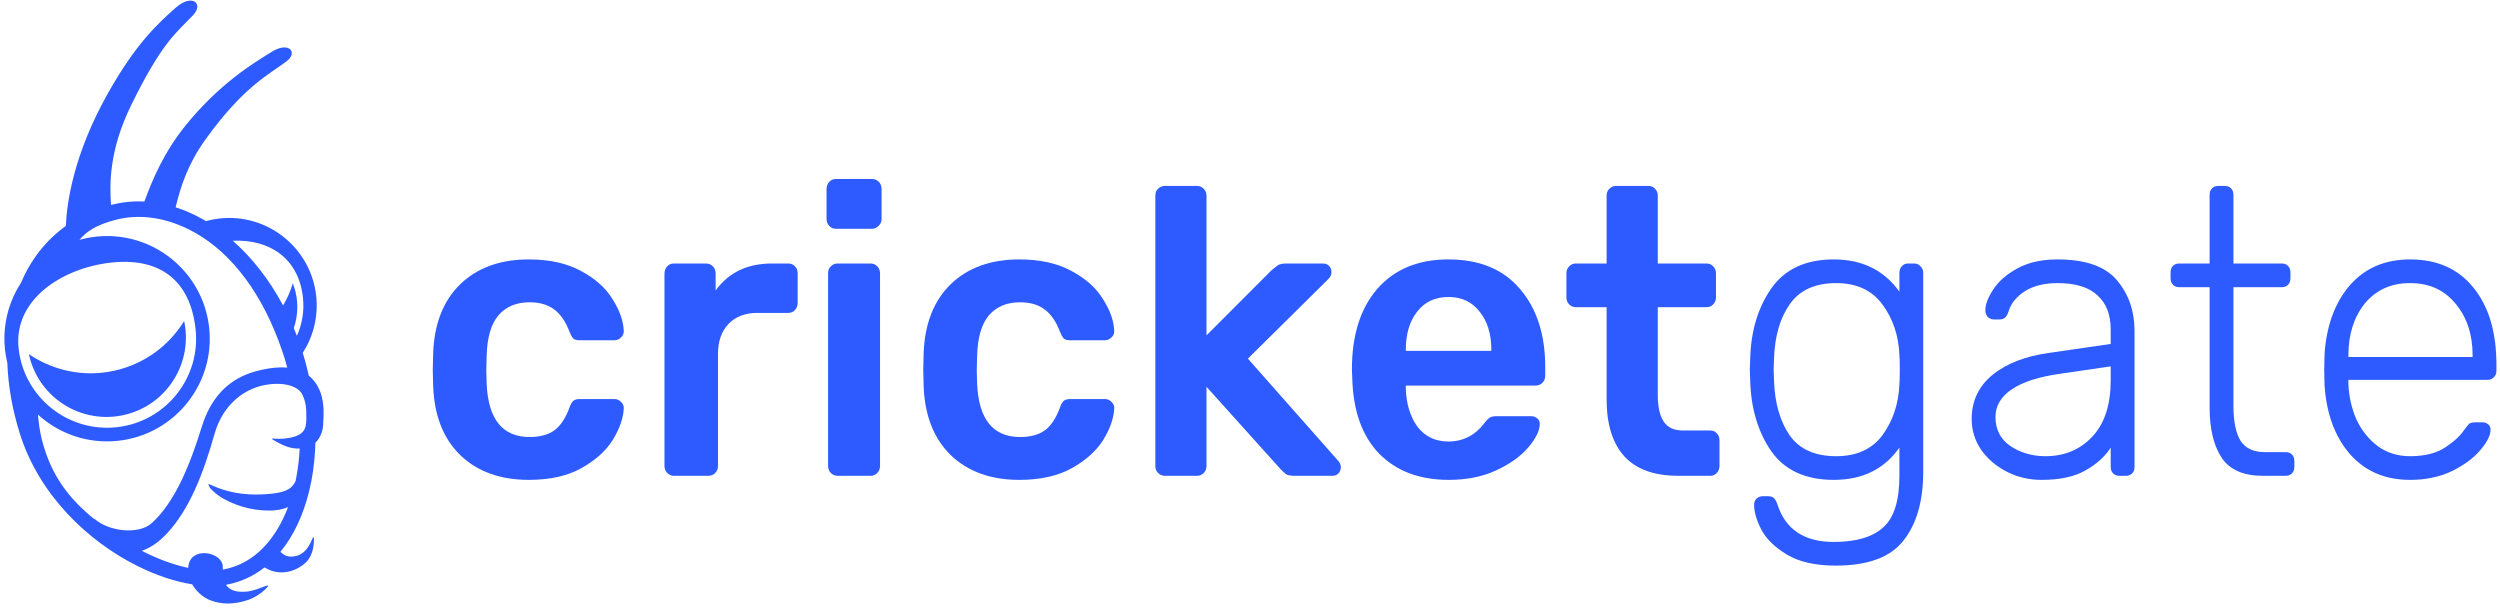 <svg width="374" height="91" viewBox="0 0 374 91" fill="none" xmlns="http://www.w3.org/2000/svg">
<path d="M79.116 71.79C74.831 71.79 71.403 70.548 68.833 68.064C66.301 65.581 64.957 62.14 64.801 57.743L64.743 55.3L64.801 52.857C64.957 48.459 66.301 45.019 68.833 42.535C71.403 40.051 74.831 38.809 79.116 38.809C82.193 38.809 84.783 39.38 86.886 40.52C89.029 41.66 90.606 43.064 91.619 44.734C92.671 46.362 93.235 47.93 93.313 49.437C93.352 49.844 93.216 50.19 92.904 50.475C92.632 50.76 92.3 50.902 91.911 50.902H86.711C86.283 50.902 85.971 50.821 85.776 50.658C85.582 50.454 85.387 50.108 85.192 49.62C84.608 48.072 83.829 46.953 82.855 46.261C81.92 45.569 80.713 45.222 79.233 45.222C77.246 45.222 75.688 45.874 74.558 47.177C73.468 48.48 72.884 50.475 72.806 53.162L72.747 55.422L72.806 57.437C73.039 62.73 75.182 65.377 79.233 65.377C80.752 65.377 81.979 65.051 82.913 64.4C83.848 63.708 84.608 62.568 85.192 60.98C85.348 60.532 85.523 60.206 85.718 60.002C85.952 59.799 86.283 59.697 86.711 59.697H91.911C92.3 59.697 92.632 59.84 92.904 60.125C93.216 60.41 93.352 60.756 93.313 61.163C93.235 62.588 92.69 64.135 91.677 65.805C90.665 67.433 89.107 68.838 87.003 70.019C84.9 71.2 82.271 71.79 79.116 71.79Z" fill="#2E5BFF"/>
<path d="M100.807 71.179C100.418 71.179 100.087 71.037 99.814 70.752C99.541 70.467 99.405 70.121 99.405 69.713V40.947C99.405 40.499 99.541 40.133 99.814 39.848C100.087 39.563 100.418 39.42 100.807 39.42H105.598C106.027 39.42 106.377 39.563 106.65 39.848C106.923 40.133 107.059 40.499 107.059 40.947V43.451C109.006 40.764 111.811 39.42 115.472 39.42H117.926C118.355 39.42 118.686 39.563 118.919 39.848C119.192 40.092 119.328 40.438 119.328 40.886V45.344C119.328 45.752 119.192 46.098 118.919 46.383C118.686 46.668 118.355 46.81 117.926 46.81H113.31C111.48 46.81 110.039 47.36 108.987 48.459C107.935 49.559 107.409 51.065 107.409 52.979V69.713C107.409 70.121 107.273 70.467 107 70.752C106.728 71.037 106.397 71.179 106.007 71.179H100.807Z" fill="#2E5BFF"/>
<path d="M125.051 34.229C124.661 34.229 124.33 34.086 124.058 33.801C123.785 33.516 123.649 33.17 123.649 32.763V28.305C123.649 27.857 123.785 27.49 124.058 27.205C124.33 26.92 124.661 26.778 125.051 26.778H130.426C130.855 26.778 131.205 26.92 131.478 27.205C131.75 27.49 131.887 27.857 131.887 28.305V32.763C131.887 33.17 131.731 33.516 131.419 33.801C131.147 34.086 130.816 34.229 130.426 34.229H125.051ZM125.285 71.179C124.895 71.179 124.564 71.037 124.291 70.752C124.019 70.467 123.882 70.121 123.882 69.713V40.886C123.882 40.438 124.019 40.092 124.291 39.848C124.564 39.563 124.895 39.42 125.285 39.42H130.251C130.64 39.42 130.971 39.563 131.244 39.848C131.517 40.133 131.653 40.479 131.653 40.886V69.713C131.653 70.121 131.517 70.467 131.244 70.752C130.971 71.037 130.64 71.179 130.251 71.179H125.285Z" fill="#2E5BFF"/>
<path d="M152.491 71.79C148.206 71.79 144.778 70.548 142.208 68.064C139.676 65.581 138.332 62.14 138.176 57.743L138.118 55.3L138.176 52.857C138.332 48.459 139.676 45.019 142.208 42.535C144.778 40.051 148.206 38.809 152.491 38.809C155.568 38.809 158.158 39.38 160.261 40.52C162.403 41.66 163.981 43.064 164.994 44.734C166.045 46.362 166.61 47.93 166.688 49.437C166.727 49.844 166.591 50.19 166.279 50.475C166.006 50.76 165.675 50.902 165.286 50.902H160.086C159.657 50.902 159.346 50.821 159.151 50.658C158.956 50.454 158.762 50.108 158.567 49.62C157.983 48.072 157.204 46.953 156.23 46.261C155.295 45.569 154.087 45.222 152.607 45.222C150.621 45.222 149.063 45.874 147.933 47.177C146.843 48.48 146.258 50.475 146.181 53.162L146.122 55.422L146.181 57.437C146.414 62.73 148.556 65.377 152.607 65.377C154.126 65.377 155.353 65.051 156.288 64.4C157.223 63.708 157.983 62.568 158.567 60.98C158.723 60.532 158.898 60.206 159.093 60.002C159.326 59.799 159.657 59.697 160.086 59.697H165.286C165.675 59.697 166.006 59.84 166.279 60.125C166.591 60.41 166.727 60.756 166.688 61.163C166.61 62.588 166.065 64.135 165.052 65.805C164.039 67.433 162.481 68.838 160.378 70.019C158.275 71.2 155.646 71.79 152.491 71.79Z" fill="#2E5BFF"/>
<path d="M174.24 71.179C173.851 71.179 173.52 71.037 173.247 70.752C172.975 70.467 172.838 70.121 172.838 69.713V29.282C172.838 28.834 172.975 28.488 173.247 28.244C173.52 27.959 173.851 27.816 174.24 27.816H179.09C179.479 27.816 179.81 27.959 180.083 28.244C180.356 28.529 180.492 28.875 180.492 29.282V50.169L190.191 40.459C190.308 40.377 190.483 40.235 190.717 40.031C190.989 39.787 191.242 39.624 191.476 39.542C191.71 39.461 192.002 39.42 192.353 39.42H197.903C198.293 39.42 198.604 39.542 198.838 39.787C199.072 40.031 199.188 40.357 199.188 40.764C199.188 41.13 198.994 41.497 198.604 41.863L186.685 53.651L200.065 68.797C200.415 69.164 200.591 69.51 200.591 69.835C200.591 70.243 200.474 70.568 200.24 70.813C200.006 71.057 199.714 71.179 199.364 71.179H193.696C193.151 71.179 192.742 71.118 192.469 70.996C192.236 70.833 191.924 70.548 191.535 70.141L180.492 57.865V69.713C180.492 70.121 180.356 70.467 180.083 70.752C179.81 71.037 179.479 71.179 179.09 71.179H174.24Z" fill="#2E5BFF"/>
<path d="M216.736 71.79C212.374 71.79 208.907 70.487 206.336 67.881C203.805 65.275 202.461 61.57 202.305 56.766L202.247 55.239C202.247 50.149 203.513 46.139 206.044 43.207C208.615 40.275 212.16 38.809 216.678 38.809C221.313 38.809 224.877 40.275 227.37 43.207C229.902 46.139 231.167 50.047 231.167 54.933V56.216C231.167 56.623 231.031 56.969 230.758 57.254C230.486 57.539 230.135 57.682 229.707 57.682H210.309V58.17C210.387 60.45 210.972 62.344 212.062 63.85C213.192 65.316 214.73 66.049 216.678 66.049C218.898 66.049 220.709 65.112 222.111 63.239C222.462 62.791 222.735 62.527 222.929 62.445C223.124 62.323 223.455 62.262 223.923 62.262H229.064C229.415 62.262 229.707 62.364 229.941 62.568C230.213 62.771 230.35 63.056 230.35 63.423C230.35 64.4 229.785 65.56 228.655 66.904C227.565 68.207 225.987 69.347 223.923 70.324C221.858 71.301 219.463 71.79 216.736 71.79ZM223.105 52.49V52.368C223.105 49.966 222.52 48.052 221.352 46.627C220.222 45.161 218.664 44.428 216.678 44.428C214.691 44.428 213.133 45.161 212.004 46.627C210.874 48.052 210.309 49.966 210.309 52.368V52.49H223.105Z" fill="#2E5BFF"/>
<path d="M251.042 71.179C247.498 71.179 244.83 70.222 243.038 68.309C241.246 66.354 240.35 63.504 240.35 59.758V45.955H235.735C235.345 45.955 235.014 45.813 234.742 45.528C234.469 45.243 234.333 44.897 234.333 44.489V40.886C234.333 40.479 234.469 40.133 234.742 39.848C235.014 39.563 235.345 39.42 235.735 39.42H240.35V29.282C240.35 28.834 240.487 28.488 240.759 28.244C241.032 27.959 241.363 27.816 241.753 27.816H246.602C247.03 27.816 247.362 27.959 247.595 28.244C247.868 28.488 248.004 28.834 248.004 29.282V39.42H255.307C255.697 39.42 256.028 39.563 256.301 39.848C256.573 40.133 256.71 40.479 256.71 40.886V44.489C256.71 44.897 256.573 45.243 256.301 45.528C256.028 45.813 255.697 45.955 255.307 45.955H248.004V59.086C248.004 60.837 248.296 62.16 248.881 63.056C249.465 63.952 250.419 64.4 251.743 64.4H255.833C256.262 64.4 256.593 64.542 256.827 64.827C257.099 65.072 257.236 65.418 257.236 65.866V69.713C257.236 70.121 257.099 70.467 256.827 70.752C256.593 71.037 256.262 71.179 255.833 71.179H251.042Z" fill="#2E5BFF"/>
<path d="M274.627 84.615C271.589 84.615 269.154 84.066 267.324 82.966C265.493 81.867 264.208 80.605 263.467 79.18C262.766 77.796 262.416 76.574 262.416 75.515C262.416 75.149 262.533 74.844 262.766 74.599C263.039 74.355 263.351 74.233 263.701 74.233H264.519C264.87 74.233 265.142 74.314 265.337 74.477C265.571 74.681 265.766 75.027 265.921 75.515C267.129 79.221 269.933 81.073 274.335 81.073C277.684 81.073 280.158 80.34 281.755 78.874C283.352 77.449 284.15 74.884 284.15 71.179V66.965C281.891 70.181 278.619 71.79 274.335 71.79C270.128 71.79 267.012 70.365 264.987 67.515C263 64.624 261.948 61.122 261.832 57.01L261.773 55.3L261.832 53.59C261.948 49.477 263 45.996 264.987 43.146C267.012 40.255 270.128 38.809 274.335 38.809C278.58 38.809 281.852 40.418 284.15 43.634V40.825C284.15 40.418 284.267 40.092 284.501 39.848C284.735 39.563 285.046 39.42 285.436 39.42H286.37C286.76 39.42 287.072 39.563 287.305 39.848C287.578 40.092 287.714 40.418 287.714 40.825V70.568C287.714 74.925 286.74 78.345 284.793 80.829C282.845 83.353 279.457 84.615 274.627 84.615ZM274.685 68.248C277.762 68.248 280.08 67.189 281.638 65.072C283.196 62.914 284.033 60.389 284.15 57.498C284.189 57.091 284.209 56.358 284.209 55.3C284.209 54.241 284.189 53.508 284.15 53.101C284.033 50.21 283.196 47.706 281.638 45.589C280.08 43.431 277.762 42.352 274.685 42.352C271.53 42.352 269.213 43.41 267.733 45.528C266.291 47.604 265.512 50.292 265.396 53.59L265.337 55.3L265.396 57.01C265.512 60.308 266.291 63.016 267.733 65.133C269.213 67.209 271.53 68.248 274.685 68.248Z" fill="#2E5BFF"/>
<path d="M305.421 71.79C303.551 71.79 301.818 71.383 300.221 70.568C298.624 69.754 297.338 68.655 296.365 67.27C295.43 65.886 294.962 64.359 294.962 62.69C294.962 60.002 295.994 57.804 298.059 56.094C300.162 54.384 302.986 53.284 306.531 52.796L315.762 51.452V49.314C315.762 47.075 315.1 45.365 313.775 44.184C312.49 42.963 310.504 42.352 307.816 42.352C305.829 42.352 304.194 42.759 302.908 43.573C301.662 44.388 300.863 45.365 300.513 46.505C300.357 46.993 300.162 47.34 299.928 47.543C299.734 47.706 299.461 47.788 299.111 47.788H298.293C297.942 47.788 297.63 47.665 297.358 47.421C297.124 47.136 297.007 46.81 297.007 46.444C297.007 45.548 297.397 44.51 298.176 43.329C298.955 42.108 300.162 41.049 301.798 40.153C303.434 39.257 305.44 38.809 307.816 38.809C311.984 38.809 314.944 39.848 316.697 41.924C318.45 44.001 319.326 46.525 319.326 49.498V69.835C319.326 70.243 319.209 70.568 318.975 70.813C318.742 71.057 318.43 71.179 318.041 71.179H317.047C316.658 71.179 316.346 71.057 316.112 70.813C315.879 70.568 315.762 70.243 315.762 69.835V66.965C314.905 68.309 313.639 69.449 311.964 70.385C310.328 71.322 308.147 71.79 305.421 71.79ZM306.005 68.248C308.848 68.248 311.185 67.27 313.016 65.316C314.847 63.361 315.762 60.552 315.762 56.888V54.811L308.225 55.91C305.031 56.358 302.616 57.132 300.98 58.231C299.344 59.331 298.526 60.715 298.526 62.384C298.526 64.257 299.266 65.703 300.746 66.721C302.266 67.739 304.018 68.248 306.005 68.248Z" fill="#2E5BFF"/>
<path d="M338.504 71.179C335.622 71.179 333.577 70.283 332.369 68.492C331.162 66.66 330.558 64.156 330.558 60.98V42.963H326.001C325.612 42.963 325.3 42.84 325.066 42.596C324.833 42.352 324.716 42.026 324.716 41.619V40.764C324.716 40.357 324.833 40.031 325.066 39.787C325.3 39.542 325.612 39.42 326.001 39.42H330.558V29.16C330.558 28.753 330.675 28.427 330.909 28.183C331.143 27.938 331.454 27.816 331.844 27.816H332.837C333.226 27.816 333.538 27.938 333.772 28.183C334.005 28.427 334.122 28.753 334.122 29.16V39.42H341.367C341.757 39.42 342.068 39.542 342.302 39.787C342.536 40.031 342.652 40.357 342.652 40.764V41.619C342.652 42.026 342.536 42.352 342.302 42.596C342.068 42.84 341.757 42.963 341.367 42.963H334.122V60.735C334.122 63.015 334.473 64.746 335.174 65.927C335.914 67.067 337.121 67.637 338.796 67.637H341.951C342.341 67.637 342.652 67.759 342.886 68.003C343.12 68.248 343.237 68.573 343.237 68.98V69.835C343.237 70.243 343.12 70.568 342.886 70.813C342.652 71.057 342.341 71.179 341.951 71.179H338.504Z" fill="#2E5BFF"/>
<path d="M360.553 71.79C356.852 71.79 353.873 70.528 351.614 68.003C349.354 65.438 348.069 62.018 347.757 57.743L347.699 55.3L347.757 52.857C348.069 48.622 349.335 45.222 351.555 42.657C353.814 40.092 356.813 38.809 360.553 38.809C364.604 38.809 367.759 40.214 370.018 43.024C372.316 45.833 373.465 49.681 373.465 54.567V55.483C373.465 55.89 373.329 56.216 373.056 56.46C372.822 56.704 372.511 56.827 372.121 56.827H351.321V57.437C351.399 59.351 351.808 61.142 352.548 62.812C353.327 64.441 354.399 65.764 355.762 66.782C357.125 67.759 358.722 68.248 360.553 68.248C362.695 68.248 364.428 67.82 365.753 66.965C367.116 66.069 368.09 65.173 368.674 64.278C369.024 63.789 369.278 63.484 369.433 63.361C369.628 63.239 369.959 63.178 370.427 63.178H371.362C371.712 63.178 372.004 63.28 372.238 63.484C372.472 63.687 372.588 63.952 372.588 64.278C372.588 65.133 372.063 66.171 371.011 67.392C369.998 68.573 368.577 69.612 366.746 70.507C364.915 71.362 362.851 71.79 360.553 71.79ZM369.901 53.406V53.162C369.901 50.027 369.044 47.441 367.33 45.406C365.655 43.37 363.396 42.352 360.553 42.352C357.709 42.352 355.45 43.37 353.775 45.406C352.139 47.441 351.321 50.027 351.321 53.162V53.406H369.901Z" fill="#2E5BFF"/>
<path fill-rule="evenodd" clip-rule="evenodd" d="M9.848 33.804C10.012 30.119 11.073 23 16.099 14.037C20.332 6.486 23.683 3.456 26.309 1.137C28.74 -1.01 30.528 0.537 28.884 2.273C26.386 4.91 24.252 6.278 19.631 15.717C16.369 22.38 16.366 27.396 16.612 30.663C18.248 30.229 19.92 30.063 21.598 30.146C22.918 26.571 24.595 22.691 27.761 18.773C32.824 12.51 37.904 9.453 40.674 7.737C43.239 6.148 44.637 7.846 42.858 9.181C40.156 11.208 36.45 12.932 30.738 20.866C28.051 24.598 26.988 28.061 26.271 31.011C27.622 31.443 28.958 32.028 30.264 32.758C30.447 32.861 30.63 32.966 30.811 33.073C31.458 32.896 32.127 32.766 32.815 32.688C39.995 31.876 46.483 37.045 47.297 44.225C47.65 47.345 46.873 50.334 45.293 52.784C45.301 52.81 45.309 52.838 45.318 52.865C45.573 53.69 45.801 54.518 45.995 55.35C46.064 55.632 46.13 55.913 46.193 56.195C46.66 56.569 47.075 57.038 47.423 57.616C48.63 59.616 48.435 61.924 48.335 63.647C48.285 64.524 47.9 65.542 47.184 66.238C47.173 66.602 47.158 66.964 47.138 67.323C46.912 71.533 45.98 75.426 44.426 78.638C43.725 80.088 42.898 81.401 41.952 82.55C42.45 83.038 43.02 83.452 44.253 83.186C46.502 82.698 46.812 79.578 46.942 80.513C46.988 80.843 47.041 82.937 45.732 84.17C44.654 85.185 42.402 86.274 40.087 85.161C39.962 85.1 39.775 85.002 39.577 84.883C37.923 86.179 36.025 87.069 33.906 87.464C33.873 87.47 33.841 87.476 33.809 87.482C34.252 88.185 35.13 88.655 36.882 88.505C38.625 88.356 40.651 87.019 39.971 87.868C39.731 88.167 38.543 89.267 37.161 89.736C34.954 90.485 33.125 90.432 31.491 89.812C30.366 89.385 29.366 88.486 28.756 87.418C26.189 87.006 23.346 86.072 20.493 84.64C13.191 80.976 5.816 74.082 2.926 64.734C1.822 61.163 1.216 57.652 1.098 54.312C0.947 53.69 0.833 53.052 0.759 52.4C0.344 48.734 1.259 45.222 3.119 42.345C4.586 38.887 6.836 35.96 9.848 33.804ZM44.835 67.103C43.562 67.141 42.535 66.784 40.984 65.871C39.895 65.229 41.752 66.054 44.082 65.31C45.783 64.766 45.806 63.727 45.827 62.451C45.854 60.795 45.685 60.072 45.283 59.132C44.711 57.792 42.502 57.052 39.574 57.608C36.581 58.178 33.352 60.465 32.091 64.926C30.382 70.97 28.339 76.15 25.043 79.733C23.857 81.023 22.578 81.946 21.217 82.395L21.535 82.564C23.805 83.703 26.063 84.514 28.146 84.956C28.167 84.686 28.22 84.419 28.308 84.159C29.108 81.8 33.24 82.685 33.326 84.72C33.332 84.873 33.335 85.036 33.339 85.205C33.386 85.197 33.433 85.188 33.48 85.18C37.428 84.444 40.41 81.605 42.334 77.626C42.608 77.06 42.861 76.472 43.092 75.862C42.364 76.178 41.455 76.381 40.276 76.382C37.27 76.382 34.968 75.443 33.485 74.637C32.558 74.133 31.581 73.278 31.383 72.928C30.821 71.937 31.35 72.614 33.393 73.259C35.866 74.039 38.404 74.116 40.82 73.835C43.105 73.57 43.755 72.912 44.216 71.967C44.453 70.834 44.626 69.657 44.736 68.446C44.757 68.442 44.757 68.442 44.736 68.446C44.778 68.003 44.811 67.554 44.835 67.103ZM42.979 54.998C42.851 54.515 42.712 54.032 42.563 53.551L42.182 52.405L42.15 52.31C39.363 44.208 34.848 37.983 29.131 34.787C25.258 32.622 21.084 31.861 17.143 32.926C14.394 33.669 12.948 34.606 11.887 35.878C12.663 35.662 13.467 35.505 14.293 35.411C22.716 34.458 30.328 40.522 31.282 48.945C32.236 57.368 26.171 64.981 17.748 65.934C13.173 66.452 8.837 64.899 5.676 62.022C5.786 63.166 5.932 64.483 6.265 65.784C7.683 71.317 10.482 74.744 14.199 77.739C14.083 77.585 14.044 77.524 14.136 77.609C16.172 79.485 20.703 80.04 22.667 78.286C26.156 75.172 28.44 69.516 30.182 63.848C32.144 57.461 36.453 55.925 39.094 55.334C40.445 55.032 41.768 54.888 42.979 54.998ZM16.544 39.293C23.847 38.467 28.427 41.871 29.253 49.175C30.08 56.478 24.822 63.078 17.519 63.905C10.215 64.732 3.615 59.474 2.788 52.171C1.962 44.867 9.241 40.12 16.544 39.293ZM4.316 52.976C8.452 55.801 13.824 56.704 18.919 54.947C22.657 53.658 25.631 51.15 27.548 48.02C28.789 53.806 25.538 59.749 19.803 61.726C13.606 63.862 6.84 60.566 4.704 54.369C4.545 53.907 4.415 53.442 4.316 52.976ZM44.413 50.243C45.204 48.487 45.548 46.501 45.316 44.449C44.666 38.711 40.415 35.761 34.831 36.018C37.703 38.549 40.286 41.827 42.347 45.699C42.969 44.671 43.461 43.556 43.803 42.377C44.253 43.516 44.493 44.759 44.476 46.059C44.462 47.119 44.279 48.138 43.951 49.089C44.11 49.469 44.264 49.854 44.413 50.243Z" fill="#2E5BFF"/>
</svg>
